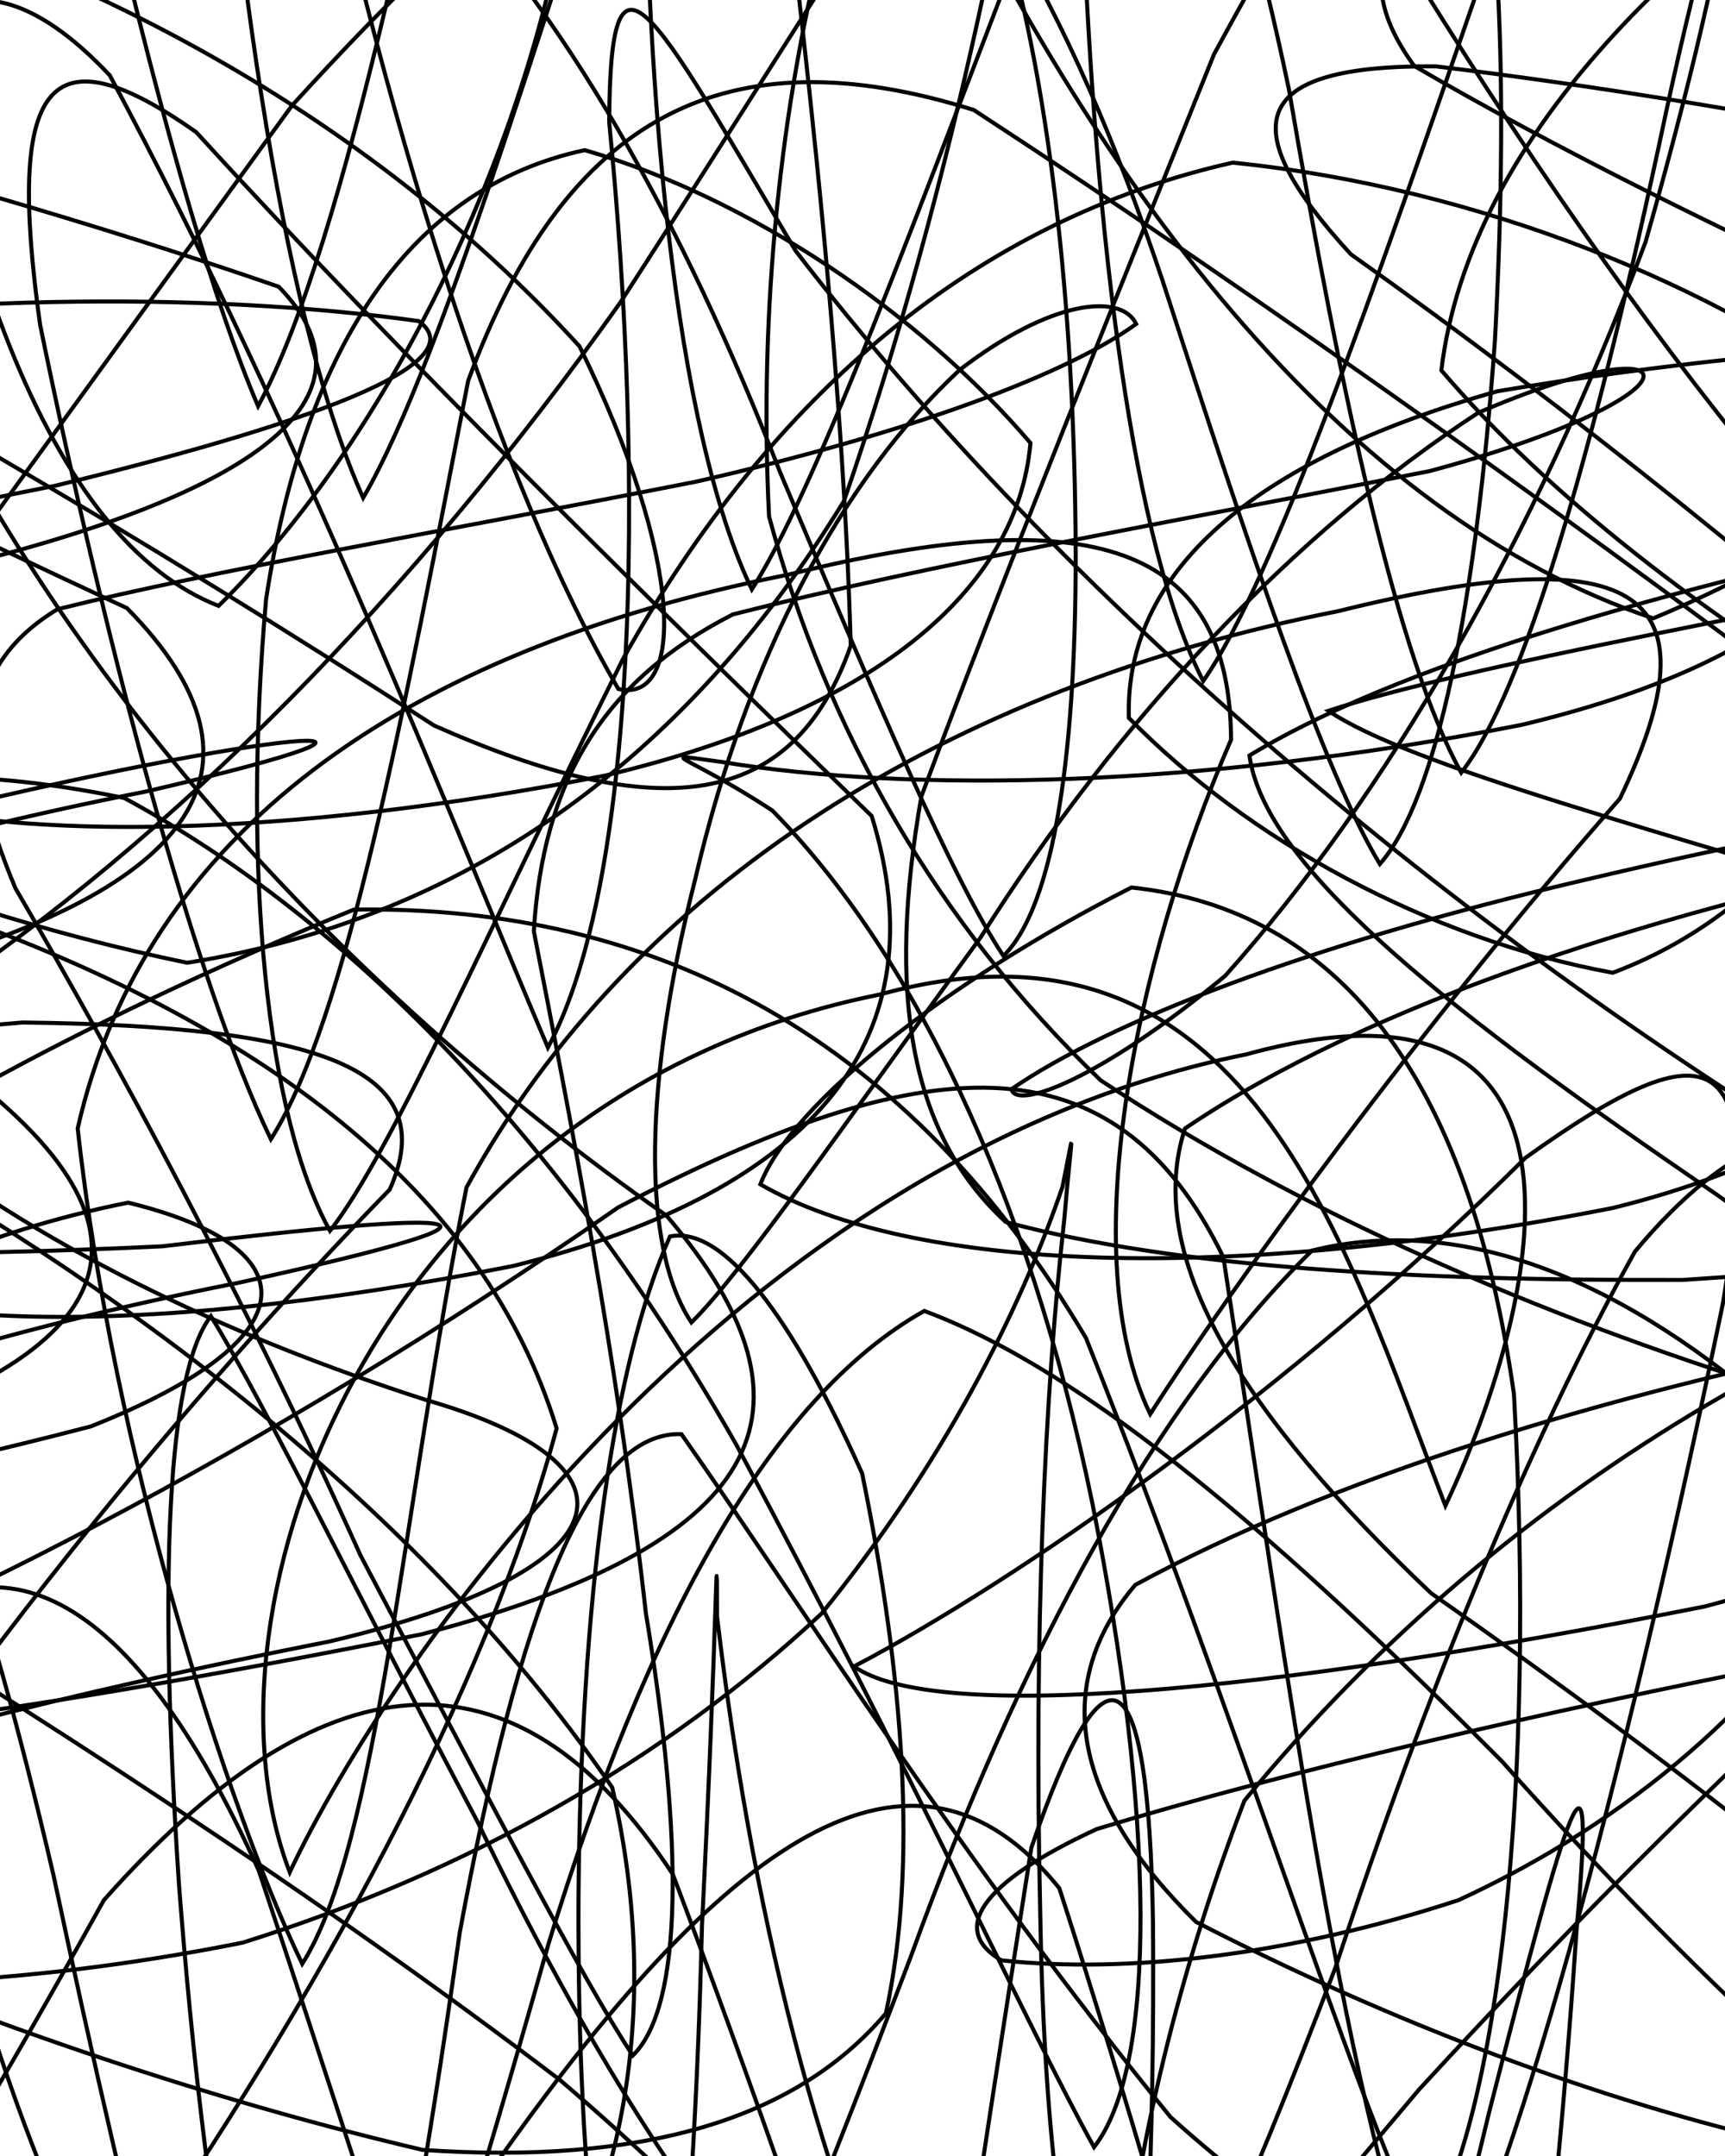 <svg xmlns="http://www.w3.org/2000/svg" version="1.1" xmlns:xlink="http://www.w3.org/1999/xlink"
    xmlns:svgjs="http://svgjs.dev/svgjs" viewBox="0 0 640 800">
    <defs>
        <linearGradient x1="50%" y1="0%" x2="50%" y2="100%" id="ssscribble-grad">
            <stop stop-color="hsl(206, 75%, 49%)" stop-opacity="1" offset="0%"></stop>
            <stop stop-color="hsl(331, 90%, 56%)" stop-opacity="1" offset="100%"></stop>
        </linearGradient>
    </defs>
    <g fill="none" stroke-width="1.5" stroke="url(#ssscribble-grad)" stroke-linecap="round">
        <path
            d="M870.43 521.54C683.81 558.97 954 463.86 836.95 441.78 696.04 472.32 560.83 547.31 461.69 668.15 408.31 807.43 401.82 939.54 425.16 1018.84 472.52 1015.32 519.11 925.67 552.41 784.06 582.2 667.71 592.35 634 584.89 716.67 573.92 880.81 550.8 1041.71 517.94 1102.71 485.08 1025.7 444.03 858.52 393.03 700.64 338.52 632.97 268.59 681.78 181.85 805.95 91.6 945.23 -9.09 1024.2 -107.1 1014.24 -181.08 923.15 -221.77 785.47 -211.46 647.25 -155.39 533.12 -59.14 467.57 47.54 446.25 114.84 462.66 116.43 496.47 33.67 529.29 -110.65 566.91 -266.5 588.04 -364.77 590 -359.1 589.71 -247.05 572.61 -81.56 539.75 44.3 506.89 67.86 459.84 -13.08 398.15 -157.42 334.22 -286.39 253.32 -342.41 158.76 -307.93 68.98 -195.87 -18.93 -52.2 -86 84.22 -115.34 174.33 -96.98 208.51 -25.92 189.83 69.21 139.17 167.94 81.09 224.82 18.95 200.59 -22.57 92.16 -39.82 -71.19 -44.08 -219.45 -29.05 -286.98 -2.48 -232.02 28.78 -86.85 62.9 73.67 95.76 150.72 128.62 89.76 158.67 -64.47 189.37 -215.94 224.77 -285.95 269.52 -233.57 330.72 -93.14 404.93 72.55 500.57 191.68 613.36 229.44 722.08 184.37 819.92 91.23 881.67 -4.98 890.56 -82.76 839.41 -110.57 737.2 -90.48 627.74 -31.9 545.15 50.46 534.76 137.42 614.87 231.01 762.54 312.47 919.56 377.43 1013.2 440.63 996.3 488.67 870.43 521.54Q870.43 521.54 870.43 521.54"
            opacity="0.83"></path>
        <path
            d="M836.43 340.71C622.85 377.95 642.78 380.72 822.81 368.57 911.31 375.41 929.25 399.05 877.61 451.78 772.68 533.48 645.39 645.76 526.52 775.31 429.17 890.21 369.07 969.47 342.39 983.03 344.7 927.29 362.59 814.1 382.64 685.65 409.73 606.03 426.2 611.38 427.78 713.84 429.02 872.61 414.67 1016.32 384.16 1068.71 353.65 1001.22 308.41 850.43 249.62 695.46 190.5 605.49 118.52 614.92 38.55 705.04 -34.37 836.22 -102.51 943.73 -151.84 988.67 -172.2 962.51 -155.9 873.44 -98.55 753.62 -19.67 624.21 71.44 516.41 144.59 441.39 164.46 396.87 119.15 380.61 8.28 379.41 -202.79 397.89 -258.05 399.5 -47.56 362.48 72.32 331.97 106.06 285.42 47.11 225.66 -77.89 167.65 -207.6 101.25 -289.82 35.33 -301.08 -16.34 -235.48 -50.34 -120.66 -52.86 14.83 -24.87 133.6 39.1 215.01 128.51 254.29 208.35 253.88 261.25 229.42 255.66 184.78 178.96 141.69 44.09 110.63 -109.44 81.97 -221.95 70.86 -248.76 76.1 -170.59 84.11 -27.41 104.23 117.19 134.74 184.72 165.26 132.36 204.72 -5.14 254.26 -152.15 306.56 -242.85 373.18 -230.86 454.72 -128.89 538.66 21.92 632 162.48 723.67 250 795.16 268.23 839.37 225.16 840.09 150.26 798.67 60.71 716.08 -7.76 612.35 -42.44 529.3 -48.15 491.06 -21.55 524.69 24.47 629.29 85.54 776.36 148.97 913.15 205.42 983.87 264.05 956.32 310.19 836.43 340.71Q836.43 340.71 836.43 340.71"
            opacity="0.10"></path>
        <path
            d="M802.43 198.36C659.6 226.53 543.03 247.26 492.85 263.75 522.86 284.08 613.5 307.71 726.2 342.26 829.83 390.46 885.8 459.08 883.15 550.56 826.89 651.87 731.76 761.83 622.2 861.48 510.26 926.66 416.99 944.19 348.78 901.51 302.51 814.15 277.88 700.09 266.04 599.81 265.85 560.11 266.25 599.26 260.45 714.32 256.82 863.97 242.1 990.35 213.94 1034.71 185.77 976.21 145.48 842.18 96 694.09 48.68 588.8 -2.95 563.15 -51.58 614.71 -88.54 721.73 -110.3 835.3 -107.44 916.2 -82.64 948.4 -29.81 920.01 45.2 846.24 117.84 741.03 179.58 629.61 206.52 530.03 179.84 442.86 98.6 379.63 -25.66 336.63 -159.01 307.63 -265.68 288.32 -306.56 270.85 -267.25 257.09 -156.39 237.72 -13.56 209.56 99.79 181.39 141.76 145.76 103.43 106.4 0.37 70.75 -121.79 38.81 -219.06 19 -267.42 13.19 -248.97 30.02 -175.48 73.77 -64.51 129.94 55.48 200.93 161.08 269.22 244.21 306.08 294.11 301.09 315.64 239.58 312.54 129.37 296.65 -9.46 279.22 -137.13 255.31 -209.35 240.65 -199.75 239.25 -105.34 237.83 31.85 250.77 160.19 278.94 218.72 307.11 174.39 349.17 53.73 403.7 -85.05 458.22 -189.26 524.13 -212.39 596.84 -152.06 663.09 -31.14 725.36 108.17 771.87 224.87 793.76 296.88 784.3 312.75 738.08 284.49 669.4 221.75 582.79 152.23 501.16 94.33 456.99 46.26 463.8 24.02 532.81 24.63 650.72 38.9 788.93 66.5 902.85 99.3 952.05 135.93 915.79 170.19 802.43 198.36Q802.43 198.36 802.43 198.36"
            opacity="0.16"></path>
        <path
            d="M768.43 186.9C637.24 212.72 524.54 243.35 463.56 280.34 469.09 320.21 532.12 371.34 626.86 436.34 731.14 507.13 810.24 591.74 847.38 684.59 840.84 769.4 791.32 843.32 713.9 889.87 617.57 898.57 520.56 863.25 434.25 785.52 356.71 690.38 296.97 595.02 252.81 532.14 218.45 530.96 192.79 596.64 170.56 717.19 151.22 854.59 129.77 963.78 103.95 1000.71 78.13 950.66 49.16 833.47 19.82 695.69 -6.64 582.11 -27.95 527.92 -38.34 541.01 -38.92 613.22 -21.69 712.57 16.03 806.16 62.56 877.57 122.5 903.99 184.99 886.17 228.57 831.11 247.48 751.25 227.13 663.25 163.11 569.48 60.86 485.99 -62.35 417.36 -176.01 355.54 -253.74 307.46 -269.23 269.9 -218.22 235.37 -110.75 206.07 20.43 180.25 126.72 154.43 174.94 133.31 155.33 119.14 75.51 108.01 -32.38 109.11 -133.64 126.19 -207.31 150.07 -229.87 191.03 -201.42 245.01 -130.5 293.21 -33.49 336.02 69.44 357.24 170.34 341.24 252.83 284.22 313.11 185.93 354.66 65.46 377.97 -57.03 390.44 -148.18 392.96 -180.21 394.73 -140.74 401.55 -37.14 406.36 90.66 420.59 202.63 446.41 252.71 472.23 215.81 508.42 111.86 552.3 -15.57 594.17 -126.17 639.37 -177.17 681.6 -157.08 713.87 -75.27 733.08 43.23 731.32 165.25 710.84 269.87 665.41 335.81 598.35 360.95 529.26 348.25 462.86 311.4 418.82 266.38 417.25 213.32 462.97 171.23 555.57 145.18 675.75 124.93 798.35 120.77 888.13 129.59 917.71 141.3 874.72 161.08 768.43 186.9Q768.43 186.9 768.43 186.9"
            opacity="0.31"></path>
        <path
            d="M734.38 313.78C614.99 337.25 507.87 372.48 439.65 418.73 424.3 465.58 459.92 523.86 530.93 591.15 623.43 655.87 709.55 723.15 771.7 784.31 805.55 828.34 802.26 851.04 767.89 842.94 708.42 806.68 634.46 740.28 557.3 653.61 476.53 572.37 403.98 509.18 342.92 486.43 286.03 518.37 240.06 602.05 203.45 721.44 168.79 844.15 140.12 936.61 116.65 966.72 93.18 924.53 76.01 823.97 66.4 699.26 58.76 584.17 62.02 509.48 78.24 488.35 98.62 521.44 132.51 591.75 177.11 675.84 218.09 761.09 258.36 822.58 287.07 852.02 290.68 852.02 266.13 821.87 207.84 771.87 121.25 705.84 14.08 635.58 -95.61 569.41 -183.83 501.62 -232.81 443.63 -226.52 397.3 -167.35 351.84 -64.99 317.12 54.39 293.65 179.36 264.62 101.34 269.97 -38.39 304.73 -150.44 346.02 -133.37 403.73 -26.29 371.19 64.26 310.98 152.58 221.67 230.33 111.98 300.38 3.45 355.23 -87.9 396.73 -138.2 430.26 -134.27 456.02 -72.95 478.19 33.07 497.95 148.73 518.67 244.53 542.14 286.72 565.61 256.61 590.73 168.9 615.23 55.26 645.8 -90.23 652.51 -58.05 610.54 89.74 568.97 200.85 514.34 295.08 454.55 362.11 407.55 400.97 376.71 411.97 375.31 404.11 411.67 379.13 485.05 350.5 588.12 326.46 700.67 299.85 802.83 284.27 868.52 281.68 880.85 279.7 833.14 290.3 734.43 313.77Q734.38 313.78 734.38 313.78"
            opacity="0.13"></path>
        <path
            d="M700.92 496.51C593.48 517.63 493.35 548.84 421.18 588.1 389.02 626.1 399.21 669.32 443.77 713.16 515.32 750.09 593.9 779.93 664.3 795.64 722.44 795.27 755.03 773.48 761.42 728.23 745.71 670.34 709.94 599.38 662.03 527.57 603.49 475.37 543.18 450.02 486.76 464.04 428.87 520.75 378.68 613.5 337.97 725.9 297.63 832.23 266.49 908.67 245.37 932.61 224.24 897.69 214.13 813.25 214.63 703.65 215.5 593.13 227.26 506.67 248.55 458.81 268.36 454.67 293.88 488.59 319.86 546.71 335.21 621.47 340.65 692.07 328.67 747.07 294.59 787.3 236.96 803.19 156.82 797.74 64.43 776.08 -33.09 741.3 -120.12 700.69 -180.17 653.61 -202.39 608.24 -178.38 569.01 -114.36 528.71 -18.51 497.02 88.92 475.9 206.68 449.98 175.5 448.51 60.29 462.45 -25.15 466.47 -93.25 466.45 -134.28 455.57 -148.17 428.46 -131.4 382.25 -90.89 314.35 -31.28 231.66 38 136.01 108.26 39.26 181.05 -40.86 246.45 -93.73 301.9 -105.09 354.23 -72.73 397.04 1.68 431.3 104.05 464.07 205.49 490.82 285.66 511.94 320.61 533.07 296.69 547.57 224.55 554.64 126.37 560.22 22.12 555.84 -58.61 540.12 -99.85 521.28 -98.39 490.66 -54.1 450.44 20.08 412.74 113.89 373.77 209.89 341.85 295.48 329.03 368.42 337.3 420.54 373.19 453.46 436.22 470.31 523.27 475.26 624.2 474.94 760.9 465.32 816.54 470.36 700.92 496.51Q700.92 496.51 700.92 496.51"
            opacity="0.33"></path>
        <path
            d="M666.37 616.75C570.93 635.53 479.35 656.75 406.97 678.66 363.26 698.82 352.46 716.29 371.57 727.41 417.59 732.31 477.89 725.86 541.18 705.04 604.94 675.58 655.79 631.67 689.53 576.31 709.5 522.39 711.24 469.62 698.34 428.36 674.32 411.42 642.07 421.8 606.61 464.37 566.74 535.89 528.65 629.19 495.54 729.87 461.62 818.91 434.47 880.3 415.69 898.72 396.92 870.4 387.39 801.3 385.91 708.1 383.6 607.25 387.53 517.61 394.86 452.5 397.77 418.19 399.11 416.18 394.19 440.39 378.14 487.42 349.44 543.62 304.86 598.68 246.51 653.18 173.4 694.65 90.09 720.82 7.24 737.43 -69.89 739.73 -129.67 731.21 -162.54 716.35 -162.43 695.97 -125.97 673.86 -60.83 650.04 26.93 627.83 122.37 609.05 232.01 583.04 242.94 544.03 158.05 519.46 83.42 495.44 13.3 462.22 -42.69 416.66 -83.99 361.55 -102.36 293.12 -99.33 214.01 -78.66 134.34 -42.93 55.88 1.44 -10.7 54.01 -54.45 107.42 -69.29 157.23 -48.74 208.43 2.59 253.04 81.55 289.39 175.15 325.58 261.11 353.51 326.4 372.29 354.72 391.07 336.3 399.81 278.71 399.04 196.92 398.11 103.49 387.66 20.87 369.01 -36.87 351.74 -65.68 329.25 -59.23 305.62 -22.73 290.17 38.07 281.39 113.11 285.33 191.64 306.9 271.6 347.53 342.47 408.38 400.88 483.92 450.63 570.87 488.01 659.27 515.65 735.69 537.08 790.88 553.76 813.45 569.02 799.75 582.52 748.51 597.96 666.42 616.74Q666.37 616.75 666.37 616.75"
            opacity="0.68"></path>
        <path
            d="M632.42 596.11C466.92 628.97 346.58 639.22 316.84 618.35 377.04 586.72 478.08 516.92 565.94 429.64 635.56 379.73 655.4 386.58 639.19 483.82 606.11 643.82 565.09 803.74 532.22 864.71 499.36 787.66 477.77 621.44 453.9 466.55 413.17 382.41 342.05 389.22 229.36 448.01 98.43 539.22 -37.45 607.8 -121.75 636.36 -116.09 652.6 -9.07 639.28 156.42 606.42 282.29 573.56 310.09 524.27 247.29 451.08 125.2 365.57 15.83 245.7 -41.4 111.42 -53.29 9.57 -15.72 -32.09 40.73 27.96 111.09 158.76 170.42 311.66 203.28 388.71 236.14 327.74 239.42 181.14 226.01 45.23 226.5 -27.92 240.21 0.08 295.17 93.05 395.48 223.4 539.7 344.49 685.88 433.07 772.78 510.88 758.29 563.25 632.42 596.11Q632.42 596.11 632.42 596.11"
            opacity="0.32"></path>
        <path
            d="M598.38 448.23C455.56 476.39 338.23 471.97 282.1 439.45 293.7 409.44 351.43 364.05 419.79 329.31 495.86 337.41 544.75 398.14 561.69 517.25 569.73 660.69 556.36 786.36 528.19 830.72 500.02 772.22 459.74 638.97 402.88 496.42 337.13 385.37 244.27 335.77 131.29 337.51 26.01 380.46 -61.58 430.15 -93.83 461.56 -58.35 494.09 47.56 497.91 190.38 469.75 303.76 441.59 348.68 384.11 323.4 302.77 240.74 222.55 145.66 128.9 72.79 49.03 17.77 10.35 2.25 30.06 14.87 120.46 39.85 242.35 72.32 364.19 100.49 422.72 128.66 378.38 149.85 264.13 173.68 141.33 209.87 42.85 269.34 11.99 361.27 40.8 471.06 112.46 596.01 201.81 699.33 280.63 745.27 361.97 711.78 420.05 598.43 448.22Q598.38 448.23 598.38 448.23"
            opacity="0.54"></path>
        <path
            d="M564.38 269C445 292.47 337.66 294.24 267.63 282.71 241.46 279.22 253.99 279.35 286.55 300.76 337.69 352.7 381.36 441.2 405.33 558.01 428.57 674.48 429.38 766.61 405.91 796.72 382.44 754.53 336.9 654.43 272.99 535.72 208.34 422.05 128.04 340.39 46.13 296.12 -17.18 283.02 -54.61 289.3 -45.64 296.71 7.18 311.55 105 311.28 224.38 287.81 323.11 264.33 377.44 219.88 382.31 164.37 341.23 116.29 278.06 73.38 216.95 55.71 153.77 69.2 113.52 125.96 98.71 222.42 89.8 323.91 98.95 414.51 122.42 456.72 145.88 426.63 181.45 344.02 231.03 244.74 286.52 145.13 363.39 81.53 457.34 60.35 549.22 69.7 637.28 106.2 695.58 150.36 707.93 202.57 663.13 245.52 564.43 268.99Q564.38 269 564.38 269"
            opacity="0.44"></path>
        <path
            d="M530.43 174.8C434.98 193.58 343.5 209.78 271.93 227.97 223.81 252.48 201.47 289.74 198.05 345.52 211.58 414.76 228.91 502.97 239.63 598.59 253.6 682.81 253.57 744.27 234.79 762.71 216.01 734.41 180.27 665.42 133.75 577.15 90.49 480.81 43.86 394.92 5.72 329.58 -15.47 279.13 -13.04 246.9 21.31 226.07 79.11 211.62 162.98 197.47 258.43 178.69 340.52 159.91 396.58 138.29 421.55 120.2 415.85 108.48 389.56 111.4 356.07 137.24 312.31 177.97 277.03 243.95 257.86 326.52 238.91 401.03 237.74 462.41 256.52 490.71 275.3 472.27 312.25 418.42 363.74 347.96 415.45 266.11 480.03 197.82 548.41 153.18 629.61 118.04 636.75 146.23 530.43 174.8Q530.43 174.8 530.43 174.8"
            opacity="0.53"></path>
        <path
            d="M496.38 226.8C353.56 254.96 234.79 327.47 173.07 440.62 149.35 560.04 140.29 684.36 112.13 728.72 83.96 670.21 42.01 538.49 28.82 418.71 53.62 309.57 149.56 241.41 292.38 213.25 405.77 185.08 456.38 202.23 456.74 274.46 420.89 357.32 398.57 466.21 426.74 524.72 454.9 480.36 528.22 378.87 600.99 296.37 637.54 220.14 609.77 198.63 496.38 226.8Q496.38 226.8 496.38 226.8"
            opacity="0.46"></path>
        <path
            d="M462.43 391.22C275.29 428.78 145.05 614.92 107.5 694.71 69.94 597.21 139.29 406.58 326.43 369.02 462.52 331.47 498.7 461.21 536.26 558.71 573.81 478.92 598.52 353.67 462.43 391.22Q462.43 391.22 462.43 391.22"
            opacity="0.53"></path>
    </g>
</svg>